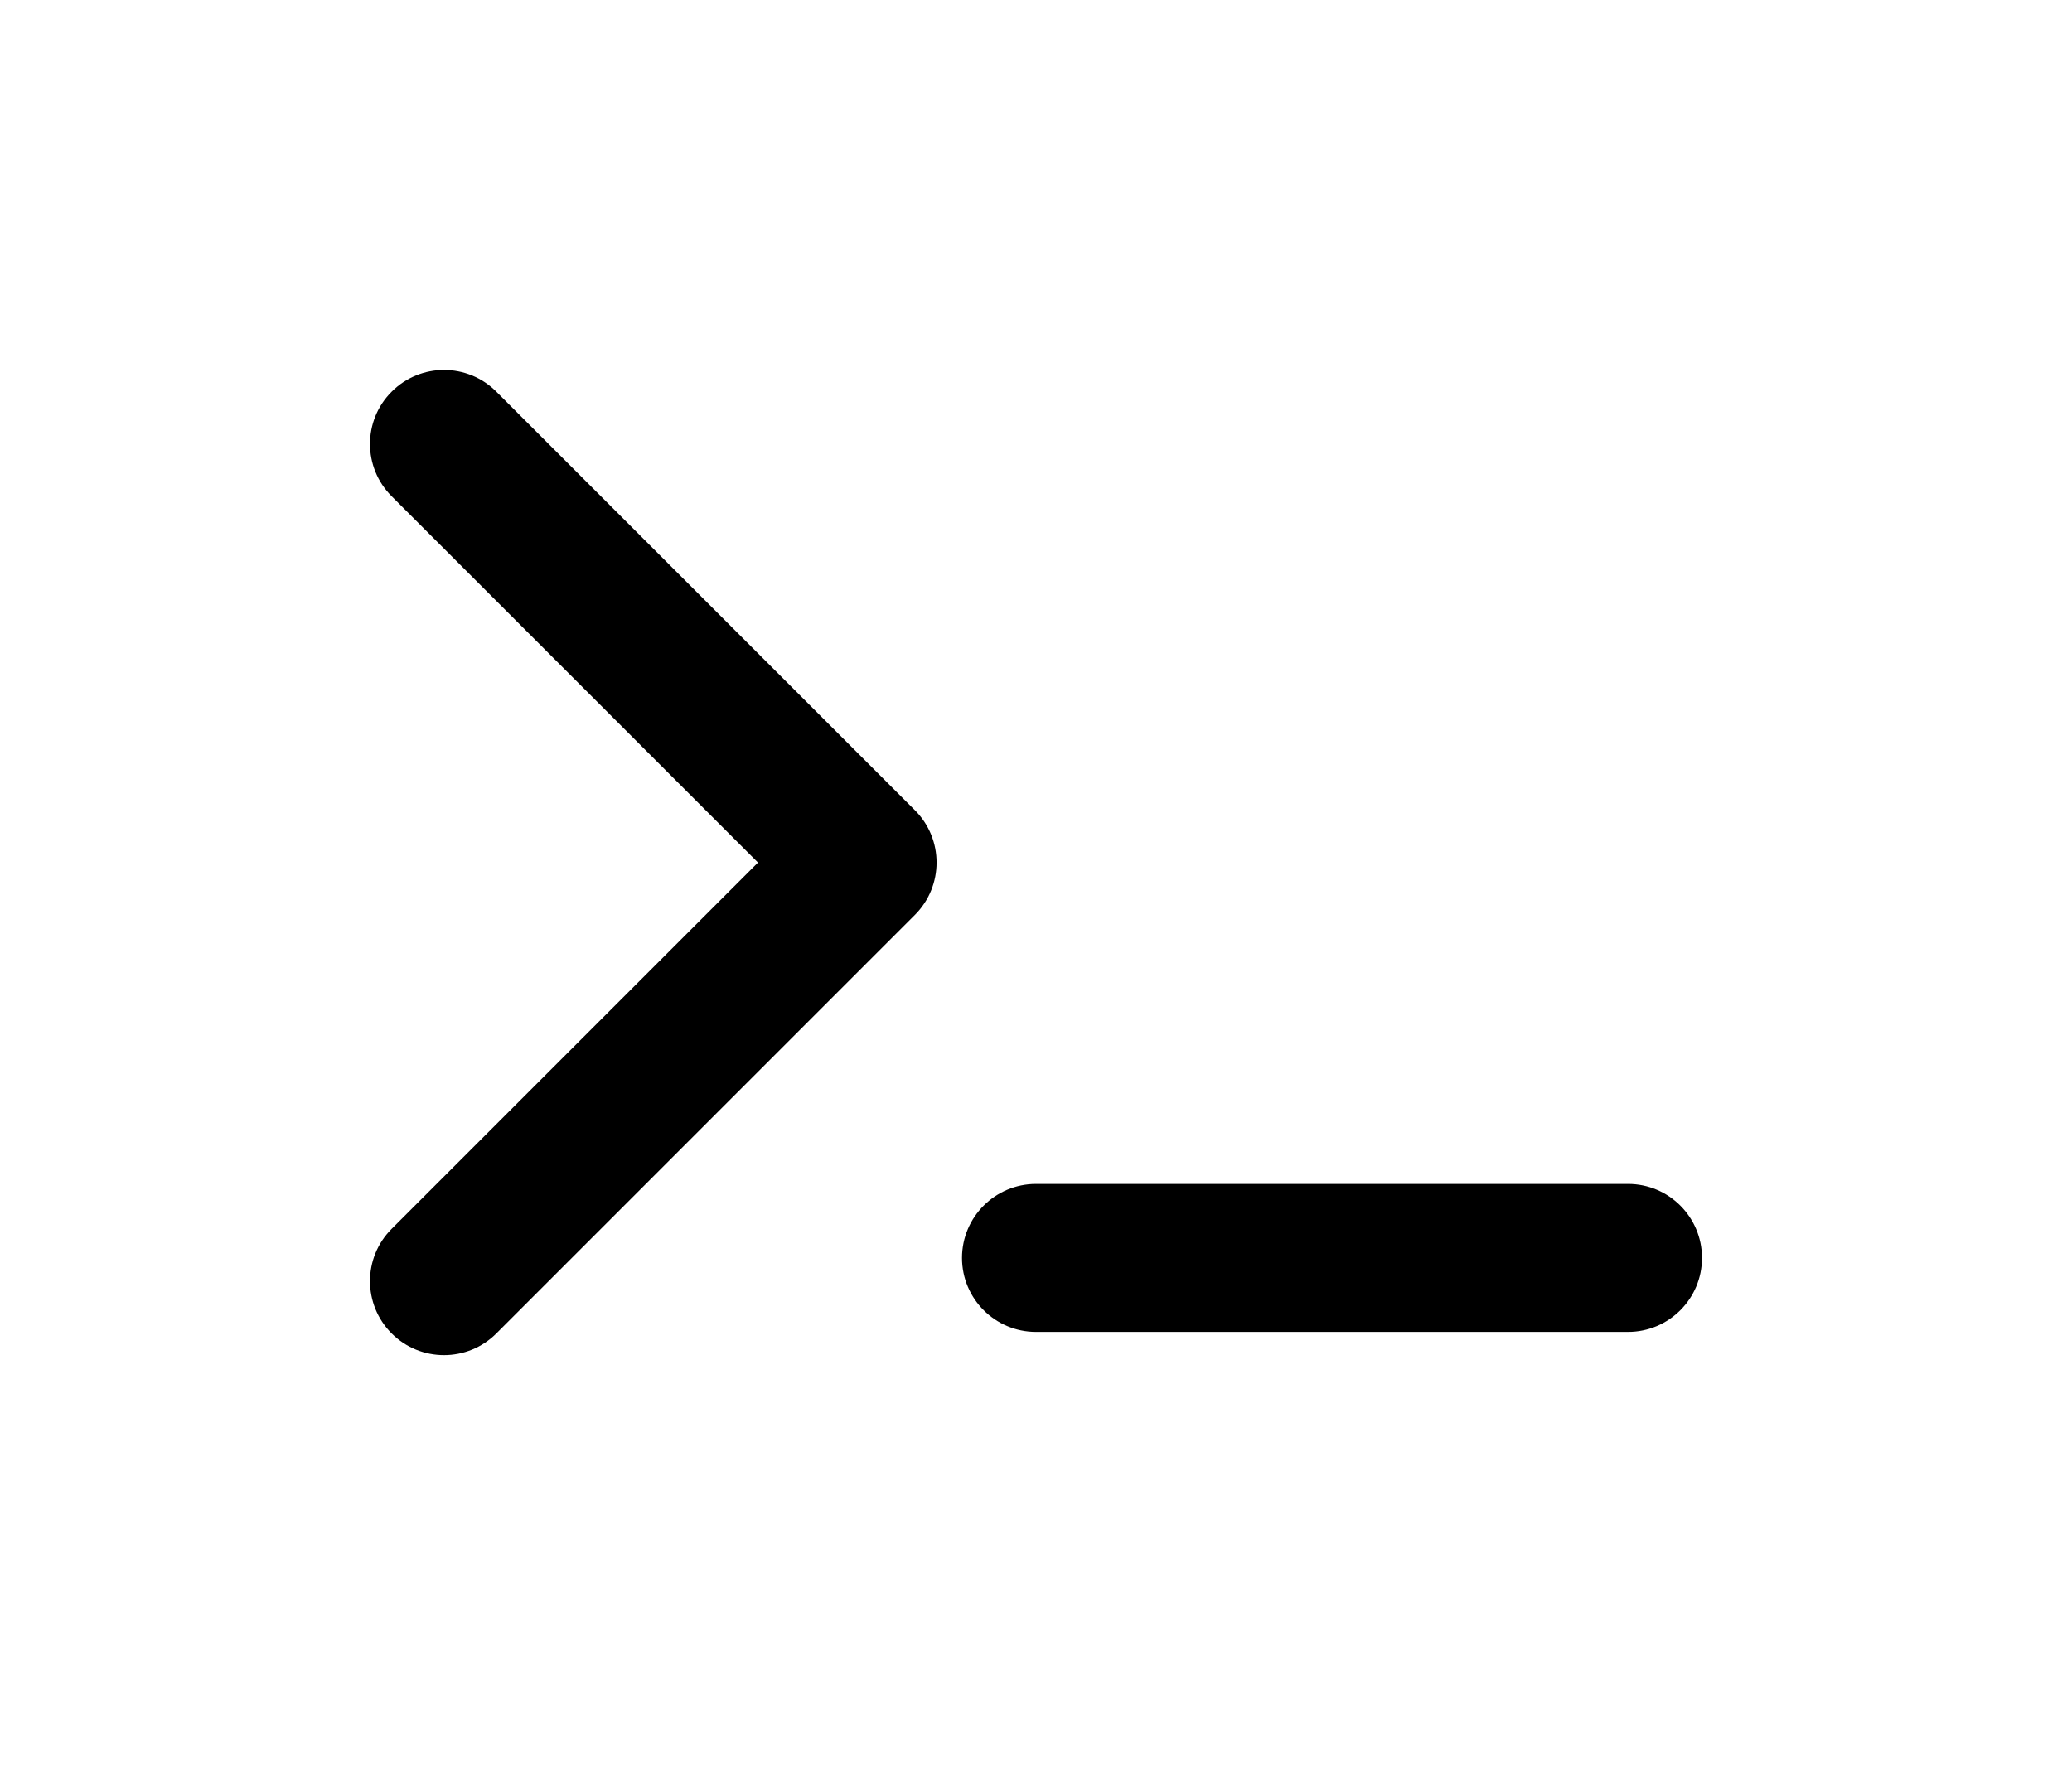 <svg xmlns="http://www.w3.org/2000/svg" viewBox="-3 -5 24 24" width="28" fill="currentColor"><path d="M5.243,6.657 L0.293,1.707 C-0.098,1.317 -0.098,0.683 0.293,0.293 C0.683,-0.098 1.317,-0.098 1.707,0.293 L7.364,5.95 C7.754,6.34 7.754,6.973 7.364,7.364 L1.707,13.021 C1.317,13.411 0.683,13.411 0.293,13.021 C-0.098,12.63 -0.098,11.997 0.293,11.607 L5.243,6.657 Z M9,11 L17,11 C17.552,11 18,11.448 18,12 C18,12.552 17.552,13 17,13 L9,13 C8.448,13 8,12.552 8,12 C8,11.448 8.448,11 9,11 Z"></path></svg>